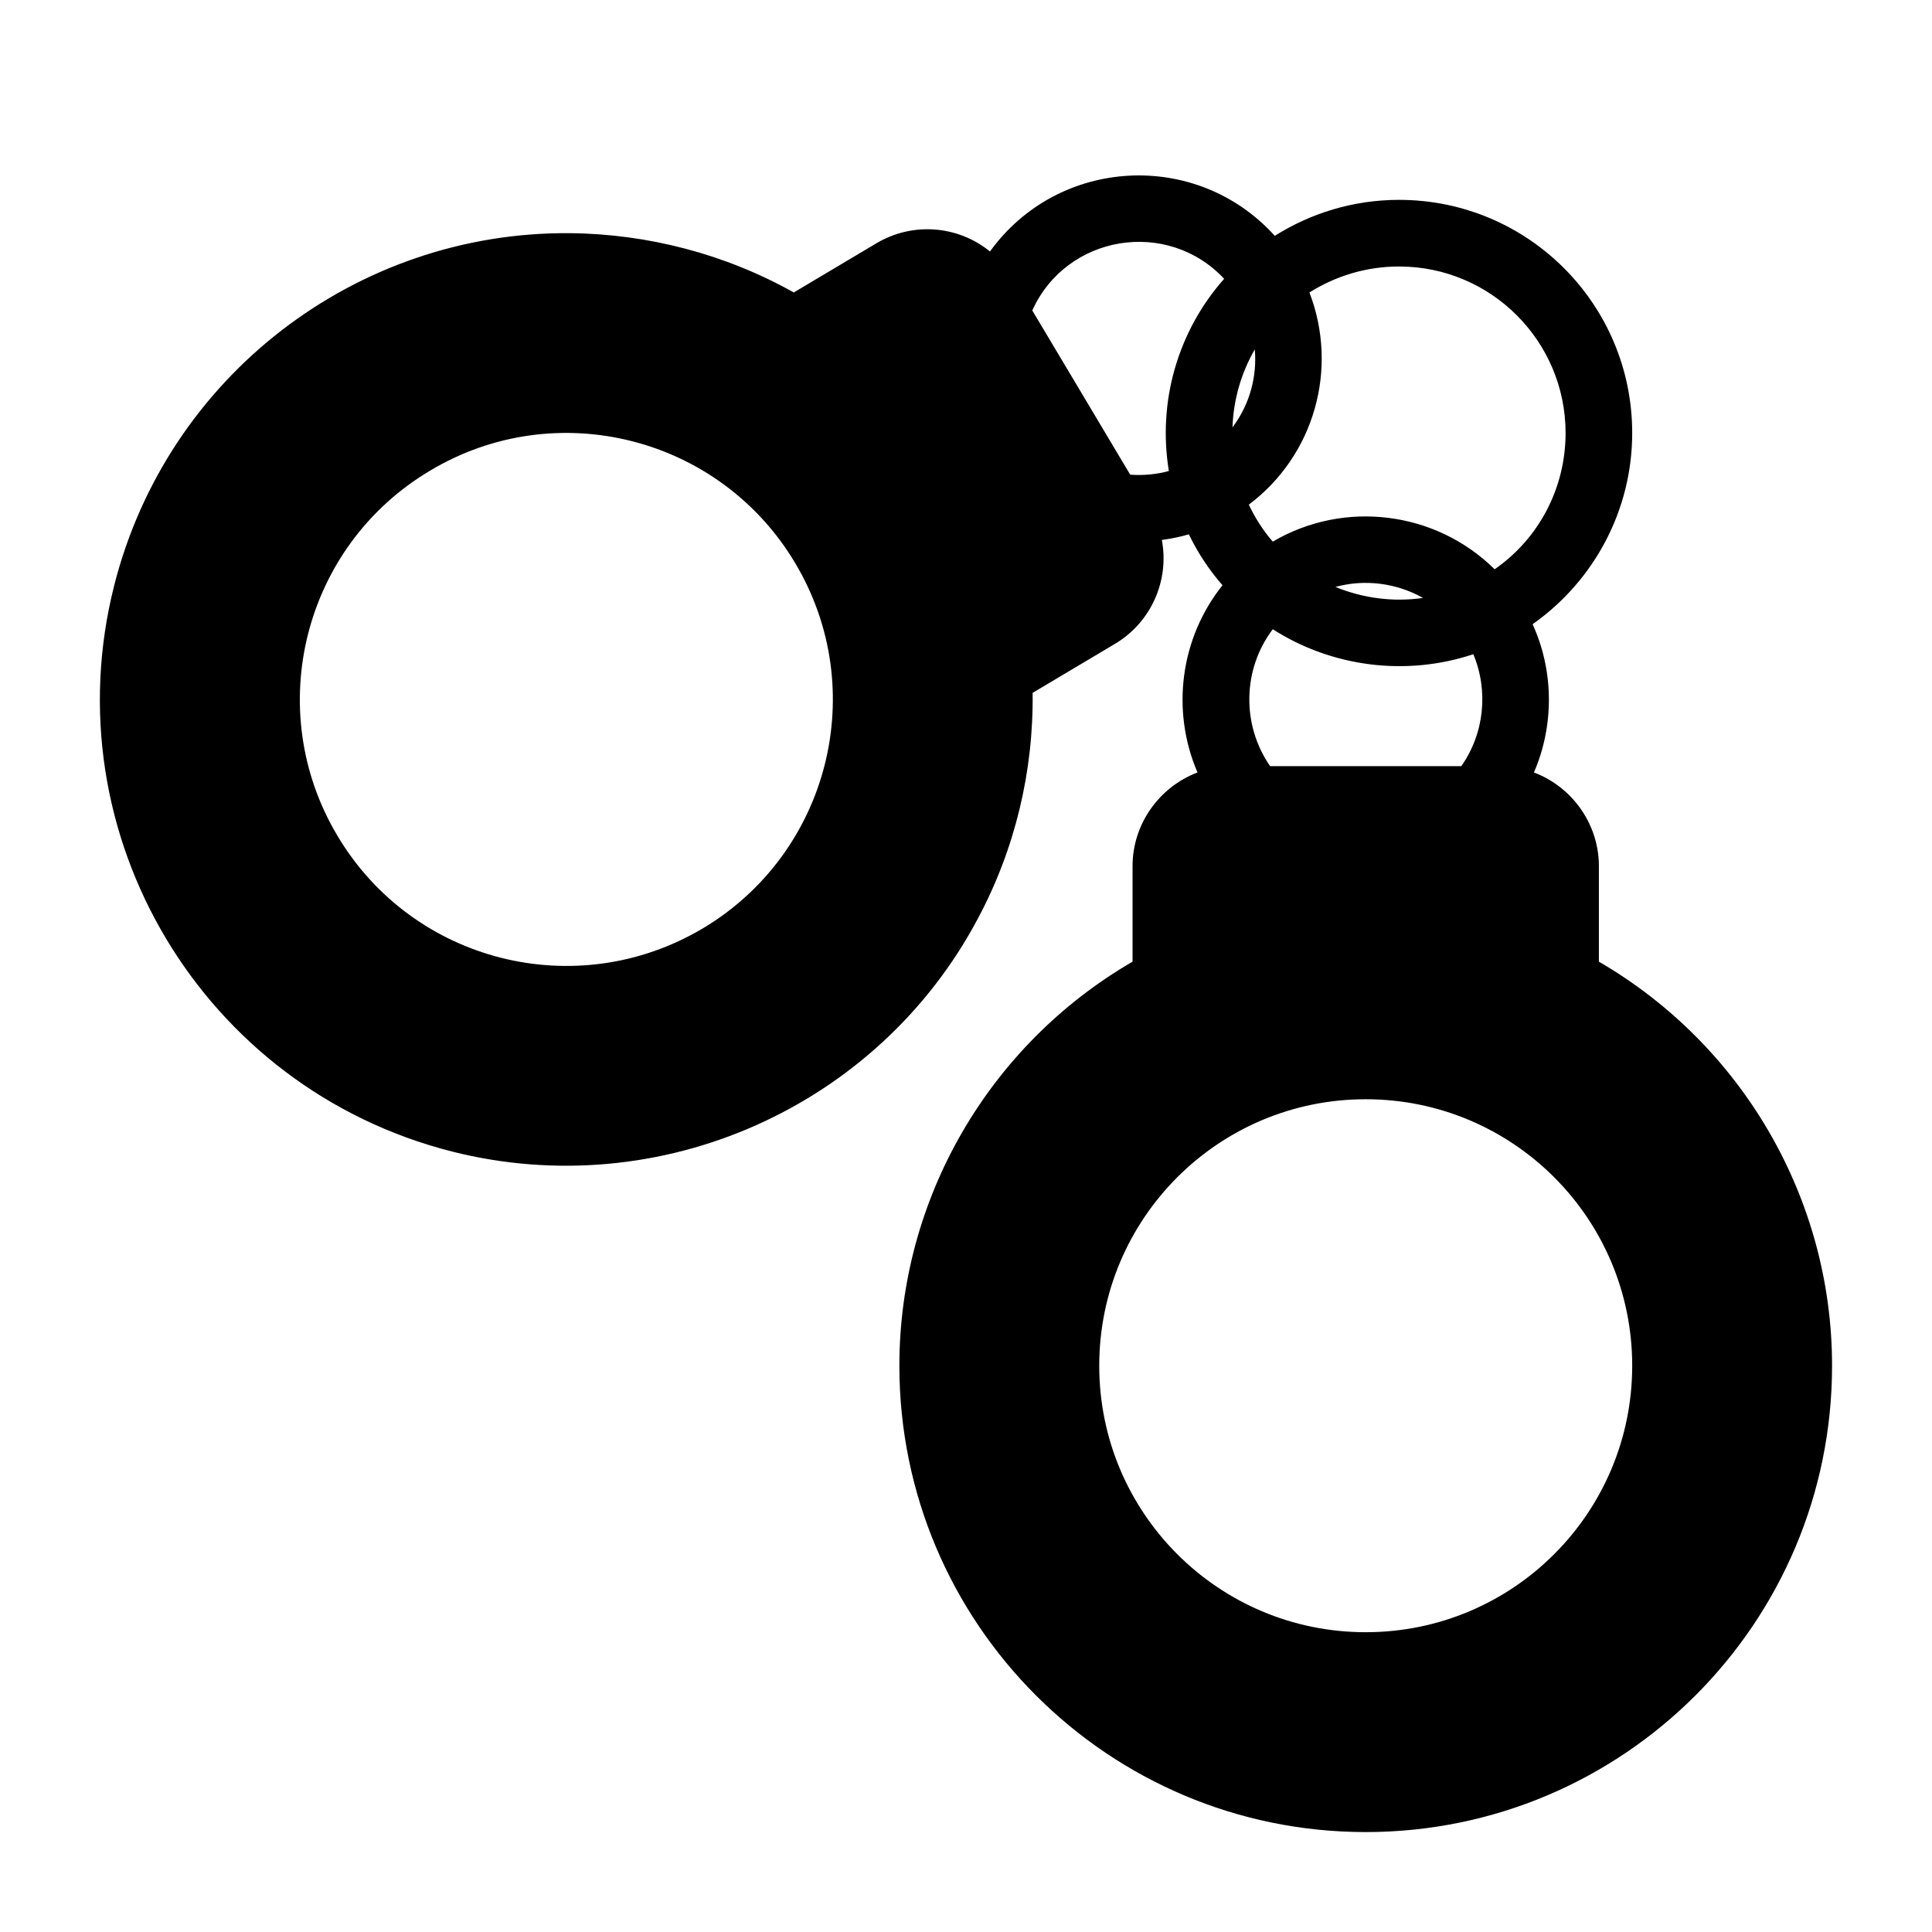 <?xml version="1.0" encoding="UTF-8"?>
<!DOCTYPE svg PUBLIC "-//W3C//DTD SVG 1.1//EN" "http://www.w3.org/Graphics/SVG/1.1/DTD/svg11.dtd">
<svg xmlns="http://www.w3.org/2000/svg" xml:space="preserve" width="580px" height="580px" shape-rendering="geometricPrecision" text-rendering="geometricPrecision" image-rendering="optimizeQuality" fill-rule="nonzero" clip-rule="nonzero" viewBox="0 0 5800 5800" xmlns:xlink="http://www.w3.org/1999/xlink">
	<title>handcuffs icon</title>
	<desc>handcuffs icon from the IconExperience.com I-Collection. Copyright by INCORS GmbH (www.incors.com).</desc>
	<path id="curve0"  d="M3400 2887l0 -287c0,-125 79,-237 195,-281 -80,-186 -52,-403 75,-562 -40,-46 -74,-97 -101,-153 -26,8 -53,13 -81,17 23,123 -33,248 -141,312l-247 147c3,236 -53,469 -164,677 -300,566 -953,858 -1579,700 -749,-190 -1204,-951 -1014,-1700 159,-627 726,-1062 1367,-1057 235,2 468,63 673,178l247 -147c108,-65 245,-55 342,24 205,-284 620,-307 855,-47 108,-68 236,-108 373,-108 387,0 700,313 700,700 0,229 -112,442 -299,574 64,140 65,304 4,445 116,44 195,156 195,281l0 287c432,251 700,713 700,1213 0,773 -627,1400 -1400,1400 -773,0 -1400,-627 -1400,-1400 0,-500 268,-962 700,-1213zm700 413c-442,0 -800,358 -800,800 0,442 358,800 800,800 442,0 800,-358 800,-800 0,-442 -358,-800 -800,-800zm-287 -1000l574 0c69,-98 82,-226 36,-336 -201,67 -424,39 -602,-75 -91,120 -94,287 -8,411zm-1426 -610c-226,-379 -717,-504 -1096,-277 -380,226 -504,717 -278,1096 226,380 717,504 1097,278 379,-226 504,-717 277,-1097zm712 -758l294 493c39,3 79,-1 116,-11 -34,-207 26,-419 166,-577 -170,-182 -473,-133 -576,95zm650 583c19,40 43,78 72,111 214,-126 489,-92 666,83 134,-93 213,-245 213,-409 0,-276 -224,-500 -500,-500 -99,0 -191,29 -269,78 88,229 15,489 -182,637zm-49 -232c52,-69 74,-153 67,-234 -40,69 -64,149 -67,234zm572 512c-80,-45 -175,-57 -263,-33 83,34 174,46 263,33z"/>
</svg>